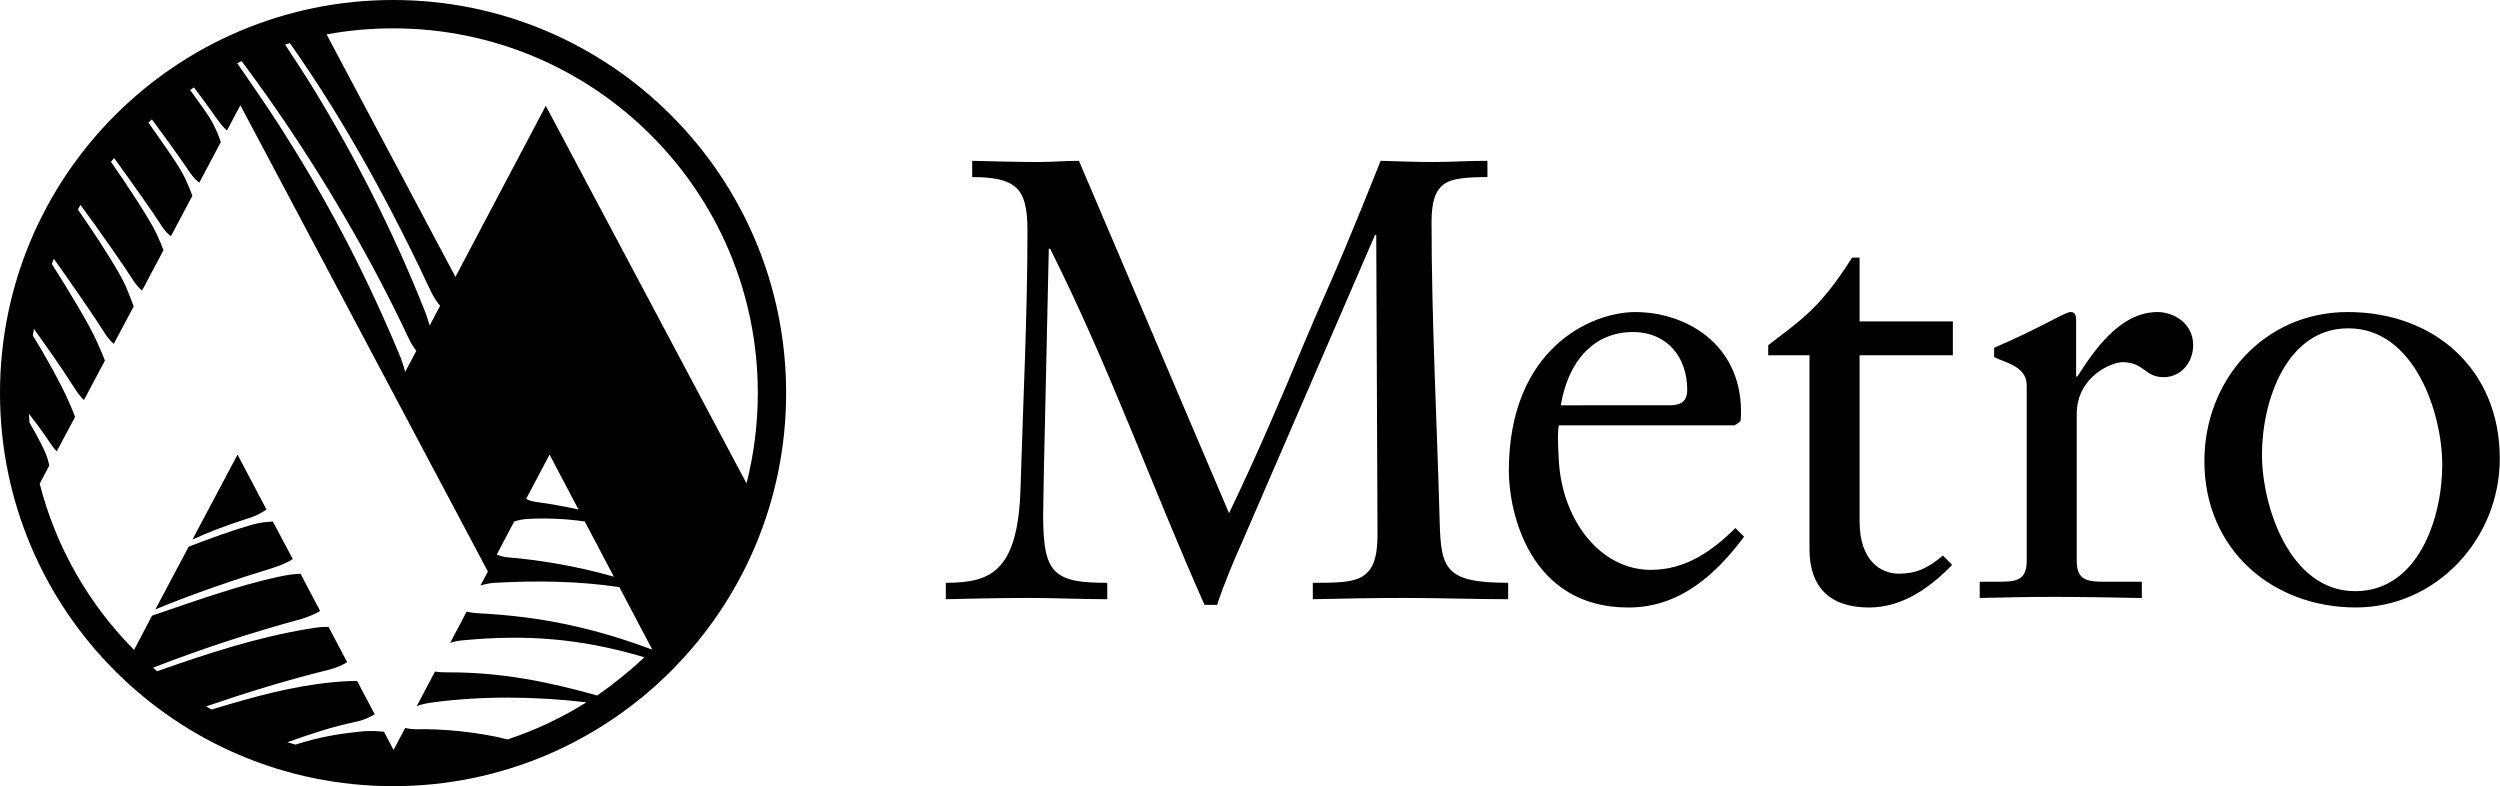 <?xml version="1.0" encoding="utf-8"?>
<!-- Generator: Adobe Illustrator 17.1.0, SVG Export Plug-In . SVG Version: 6.00 Build 0)  -->
<!DOCTYPE svg PUBLIC "-//W3C//DTD SVG 1.1//EN" "http://www.w3.org/Graphics/SVG/1.1/DTD/svg11.dtd">
<svg version="1.1" id="logo-metro" xmlns="http://www.w3.org/2000/svg" xmlns:xlink="http://www.w3.org/1999/xlink" x="0px" y="0px"
	 viewBox="0 0 159 50" enable-background="new 0 0 159 50" xml:space="preserve">
<g>
	<path d="M78.167,32.638c1.757-3.655,3.31-7.279,4.819-10.915c0.826-1.978,1.732-3.94,2.56-5.934
		c0.763-1.833,1.512-3.658,2.26-5.554c0-0.002,0.002-0.008,0.002-0.008c1.083,0.031,2.2,0.077,3.276,0.077
		c1.16,0,2.361-0.077,3.517-0.077v1.036c-1.358,0-2.277,0.077-2.795,0.475c-0.521,0.404-0.759,1.08-0.759,2.399
		c0,6.313,0.359,13.025,0.517,19.055c0.079,2.998,0.362,3.874,4.356,3.874v1.044c-2.197,0-4.393-0.081-6.592-0.081
		c-1.957,0-3.876,0.04-5.833,0.081v-1.044c1.398,0,2.396,0,3.073-0.356c0.723-0.397,1.042-1.158,1.042-2.718l-0.08-19.045h-0.08
		L78.989,34.5c-0.44,0.962-1.26,2.927-1.579,3.97h-0.802c-3.392-7.63-6.03-15.103-9.823-22.656h-0.081l-0.32,14.463
		c0,0.52-0.04,1.964-0.04,2.517c0,1.958,0.202,3.037,0.839,3.594c0.639,0.566,1.639,0.678,3.238,0.678v1.044
		c-1.64,0-3.319-0.081-4.955-0.081c-1.76,0-3.555,0.04-5.312,0.081v-1.044c2.834,0,4.594-0.678,4.752-6.028
		c0.16-5.471,0.441-10.905,0.441-16.38c0-1.398-0.198-2.28-0.76-2.755c-0.561-0.484-1.436-0.639-2.756-0.639v-1.036
		c1.399,0.031,2.836,0.077,4.233,0.077c0.839,0,1.719-0.077,2.557-0.077L78.167,32.638z M99.145,27.05
		c-0.079,0.357-0.079,0.958,0,2.309c0.24,3.783,2.666,6.885,5.851,6.885c2.189,0,3.902-1.19,5.376-2.663l0.553,0.556
		c-1.831,2.432-4.099,4.5-7.361,4.5c-6.329,0-7.602-6.132-7.602-8.681c0-7.802,5.253-10.109,8.038-10.109
		c3.226,0,6.686,2.028,6.727,6.247c0,0.243,0,0.481-0.04,0.72l-0.358,0.237H99.145z M106.193,25.778
		c0.993,0,1.113-0.518,1.113-0.999c0-2.026-1.236-3.661-3.465-3.661c-2.424,0-4.098,1.791-4.574,4.659H106.193z M118.269,33.141
		c0,2.625,1.435,3.346,2.509,3.346c1.074,0,1.873-0.361,2.785-1.156l0.596,0.596c-1.392,1.431-3.141,2.709-5.293,2.709
		c-2.546,0-3.783-1.356-3.783-3.706V22.594h-2.625v-0.64c2.071-1.592,3.303-2.347,5.334-5.569h0.478v4.057h5.932v2.152h-5.932
		V33.141z M125.91,36.998h1.073c1.119,0,1.916,0,1.916-1.312V24.501c0-1.232-1.475-1.467-2.071-1.789v-0.596
		c2.905-1.235,4.499-2.27,4.854-2.27c0.24,0,0.359,0.119,0.359,0.516v3.583h0.079c0.997-1.551,2.667-4.098,5.097-4.098
		c0.994,0,2.268,0.677,2.268,2.107c0,1.08-0.757,2.033-1.871,2.033c-1.233,0-1.233-0.953-2.627-0.953
		c-0.678,0-2.907,0.911-2.907,3.303v9.349c0,1.312,0.798,1.312,1.913,1.312h2.228v1.034c-2.191-0.034-3.86-0.071-5.573-0.071
		c-1.63,0-3.303,0.037-4.738,0.071V36.998z M149.316,19.846c5.53,0,9.67,3.663,9.67,9.316c0,5.137-4.06,9.473-9.151,9.473
		c-5.293,0-9.636-3.662-9.636-9.314C140.199,24.185,143.98,19.846,149.316,19.846z M149.793,37.599c3.98,0,5.534-4.613,5.534-8.041
		c0-3.265-1.754-8.678-5.972-8.678c-3.938,0-5.494,4.62-5.494,8.038C143.861,32.185,145.615,37.599,149.793,37.599z"/>
	<g>
		<g>
			<path d="M16.946,32.399l-1.839-3.485l-2.868,5.402c0.913-0.417,2.01-0.862,3.529-1.343
				C16.263,32.816,16.657,32.622,16.946,32.399z M15.87,33.419c-1.166,0.337-2.551,0.841-3.87,1.348l-2.117,3.989
				c2.48-1.027,5.089-1.904,7.511-2.652c0.491-0.153,0.953-0.363,1.227-0.546l-1.267-2.386
				C17.008,33.195,16.605,33.195,15.87,33.419z M25.005,0C11.192,0,0,11.194,0,24.998C0,38.807,11.192,50,25.005,50
				c13.799,0,24.993-11.193,24.993-25.002C49.998,11.194,38.804,0,25.005,0z M18.435,2.744c3.555,5.026,6.523,10.549,9.01,15.871
				c0.15,0.307,0.377,0.633,0.546,0.834l-0.662,1.25c-0.105-0.349-0.268-0.841-0.415-1.178c-1.885-4.72-4.283-9.491-7.054-14.005
				c-0.556-0.903-1.153-1.799-1.73-2.682C18.234,2.804,18.329,2.776,18.435,2.744z M15.368,3.89
				C19.36,9.2,23.222,15.594,25.977,21.488c0.144,0.314,0.317,0.582,0.499,0.827l-0.708,1.337c-0.095-0.372-0.246-0.818-0.39-1.159
				c-2.32-5.532-4.726-10.021-7.725-14.684c-0.799-1.244-1.674-2.48-2.567-3.79C15.179,3.974,15.273,3.932,15.368,3.89z
				 M29.511,40.716c3.942-0.365,7.379-0.132,11.475,1.088c-0.899,0.845-1.984,1.726-3.009,2.428
				c-3.156-0.883-6.088-1.477-9.486-1.47c-0.253,0-0.534-0.004-0.826-0.05l-1.157,2.191c0.275-0.1,0.608-0.172,0.909-0.216
				c3.213-0.444,6.659-0.398,9.881-0.021c-1.557,0.977-3.238,1.775-5.013,2.36c-1.986-0.498-4.247-0.681-5.76-0.645
				c-0.252,0.008-0.468-0.021-0.754-0.08l-0.742,1.397l-0.609-1.161c-0.254-0.018-0.829-0.09-1.584,0
				c-1.227,0.134-2.389,0.298-4.047,0.818c-0.169-0.045-0.344-0.094-0.51-0.148c1.637-0.584,2.776-0.963,4.396-1.311
				c0.59-0.128,0.948-0.349,1.157-0.468l-1.121-2.121c-0.3-0.001-0.778,0.012-1.505,0.079c-2.645,0.253-4.989,0.91-7.749,1.74
				c-0.116-0.067-0.232-0.134-0.346-0.201c2.615-0.894,5.179-1.685,7.815-2.33c0.481-0.117,0.91-0.328,1.154-0.481l-1.179-2.232
				c-0.246-0.023-0.497-0.023-1.332,0.118c-3.236,0.545-6.245,1.517-9.575,2.69c-0.085-0.074-0.172-0.149-0.259-0.226
				c3.131-1.218,6.311-2.248,9.481-3.11c0.584-0.19,0.893-0.349,1.143-0.501l-1.243-2.358c-0.316,0.002-0.763,0.044-1.52,0.215
				c-2.404,0.515-5.528,1.626-7.924,2.446l-1.147,2.177c-2.858-2.881-4.964-6.512-6.001-10.57l0.614-1.163
				c-0.146-0.625-0.285-0.901-0.535-1.396c-0.245-0.484-0.535-1.012-0.727-1.329c-0.014-0.189-0.029-0.375-0.038-0.562
				c0.419,0.53,0.85,1.112,1.187,1.621c0.247,0.374,0.436,0.621,0.586,0.771l1.163-2.189c-0.066-0.209-0.134-0.354-0.444-1.07
				c-0.378-0.88-1.385-2.737-2.243-4.102c0.022-0.146,0.046-0.286,0.072-0.43c0.645,0.912,1.674,2.338,2.565,3.744
				c0.243,0.385,0.453,0.632,0.614,0.787l1.334-2.512c-0.055-0.164-0.149-0.388-0.475-1.131c-0.504-1.156-1.84-3.343-2.901-5.013
				c0.041-0.11,0.083-0.225,0.127-0.332c1.155,1.617,2.567,3.665,3.204,4.681c0.216,0.341,0.423,0.574,0.607,0.735l1.269-2.389
				c-0.089-0.25-0.219-0.569-0.455-1.161c-0.371-0.935-1.898-3.283-3.098-5.006c0.057-0.096,0.113-0.19,0.172-0.282
				c1.205,1.636,2.753,3.857,3.273,4.676c0.265,0.417,0.484,0.646,0.641,0.767l1.36-2.564c-0.082-0.242-0.204-0.533-0.449-1.07
				c-0.34-0.741-1.755-2.942-2.889-4.552c0.065-0.081,0.132-0.159,0.199-0.241c1.067,1.467,2.592,3.622,2.985,4.256
				c0.243,0.399,0.471,0.604,0.63,0.711l1.363-2.57c-0.098-0.273-0.229-0.607-0.455-1.094c-0.404-0.861-1.51-2.361-2.343-3.561
				C9.514,7.726,9.586,7.661,9.66,7.594c0.84,1.128,1.891,2.589,2.377,3.32c0.26,0.388,0.477,0.59,0.642,0.698l1.363-2.573
				c-0.111-0.336-0.256-0.714-0.462-1.111c-0.331-0.658-0.959-1.459-1.49-2.207c0.083-0.055,0.162-0.109,0.246-0.163
				c0.525,0.698,1.094,1.469,1.498,2.051c0.244,0.348,0.452,0.564,0.601,0.691l0.852-1.607l15.741,29.655l-0.469,0.89
				c0.224-0.069,0.581-0.152,0.865-0.169c2.753-0.154,5.35-0.116,7.968,0.271l2.094,3.977c-3.686-1.374-7.041-2.113-11.092-2.315
				c-0.238-0.013-0.457-0.043-0.716-0.099l-1.049,1.986C28.899,40.787,29.221,40.741,29.511,40.716z M33.573,33.003
				c1.263-0.064,2.454-0.005,3.616,0.162l1.853,3.512c-2.605-0.746-5.092-1.095-6.681-1.222c-0.224-0.017-0.51-0.072-0.768-0.185
				l1.112-2.103C32.992,33.07,33.292,33.019,33.573,33.003z M33.463,31.731l1.489-2.819l1.841,3.493
				c-0.933-0.202-1.751-0.356-2.647-0.474C33.931,31.908,33.651,31.837,33.463,31.731z M34.711,6.729l-5.745,10.88L20.77,2.187
				c1.366-0.252,2.782-0.384,4.235-0.384c12.806,0,23.192,10.383,23.192,23.195c0,1.985-0.252,3.906-0.718,5.745L34.711,6.729z"/>
		</g>
	</g>
</g>
</svg>
